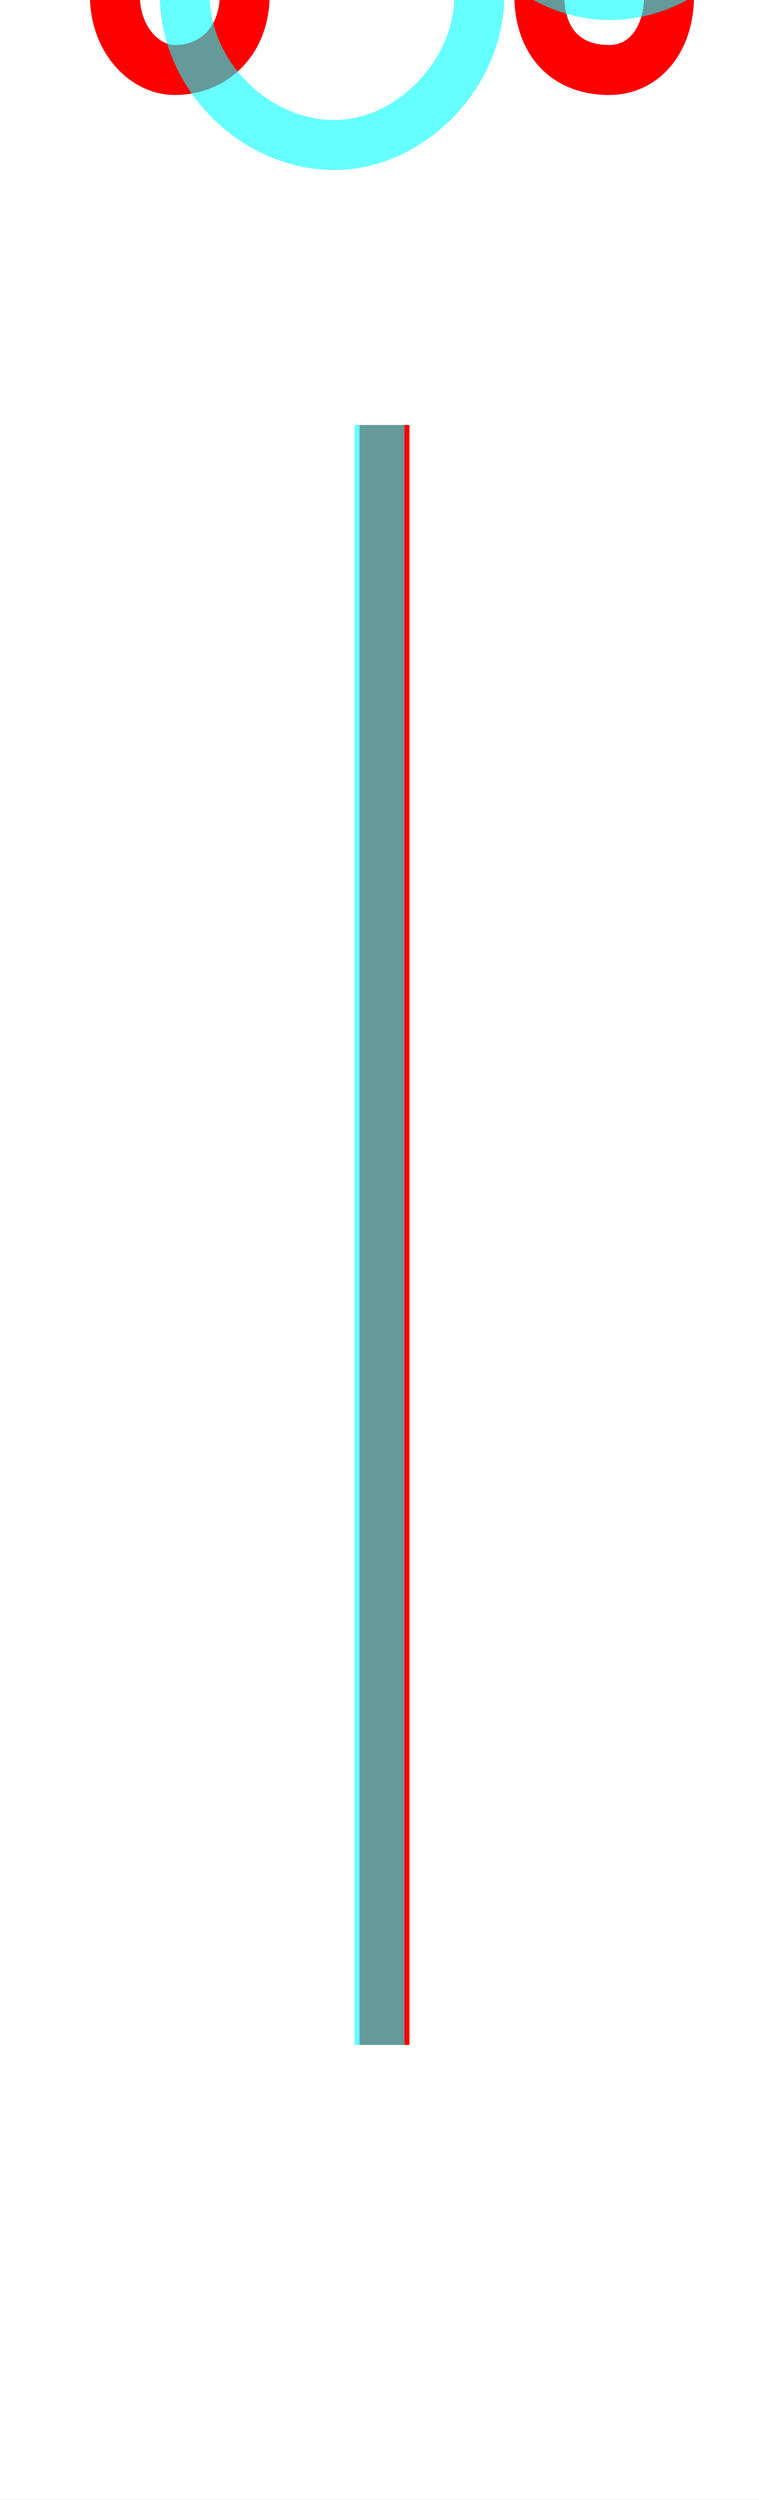 <?xml version='1.0' encoding='utf8'?>
<svg viewBox="0.0 -6.0 15.2 50.0" version="1.1" xmlns="http://www.w3.org/2000/svg">
<rect x="0.0" y="-6.0" width="15.2" height="50.0" fill="#333333" stroke="none"/>
<rect x="-1000" y="-1000" width="2000" height="2000" stroke="white" fill="white"/>
<g style="fill:none;stroke:rgba(255, 0, 0, 1);  stroke-width:1"><path d="M 7.7 -35.5 L 7.7 -3.1 M 3.5 -42.6 C 4.3 -42.6 4.9 -43.2 4.9 -44.1 C 4.9 -44.9 4.3 -45.5 3.5 -45.5 C 2.9 -45.5 2.3 -44.9 2.3 -44.1 C 2.3 -43.2 2.9 -42.6 3.5 -42.6 Z M 12.2 -42.6 C 12.9 -42.6 13.4 -43.2 13.4 -44.1 C 13.4 -44.9 12.9 -45.5 12.2 -45.5 C 11.3 -45.5 10.8 -44.9 10.8 -44.1 C 10.8 -43.2 11.3 -42.6 12.2 -42.6 Z" transform="translate(0.0 38.0)" />
</g>
<g style="fill:none;stroke:rgba(0, 255, 255, 0.6);  stroke-width:1">
<path d="M 7.6 -35.5 L 7.6 -3.1 M 3.7 -44.1 C 3.7 -42.5 5.1 -41.1 6.7 -41.1 C 8.2 -41.1 9.6 -42.5 9.6 -44.1 C 9.6 -45.6 8.2 -47.0 6.7 -47.0 C 5.1 -47.0 3.7 -45.6 3.7 -44.1 Z M 12.2 -44.1 C 13.8 -44.1 15.1 -45.5 15.1 -47.0 C 15.1 -48.5 13.8 -49.9 12.2 -49.9 C 10.7 -49.9 9.3 -48.5 9.3 -47.0 C 9.3 -45.5 10.7 -44.1 12.2 -44.1 Z" transform="translate(0.0 38.0)" />
</g>
</svg>